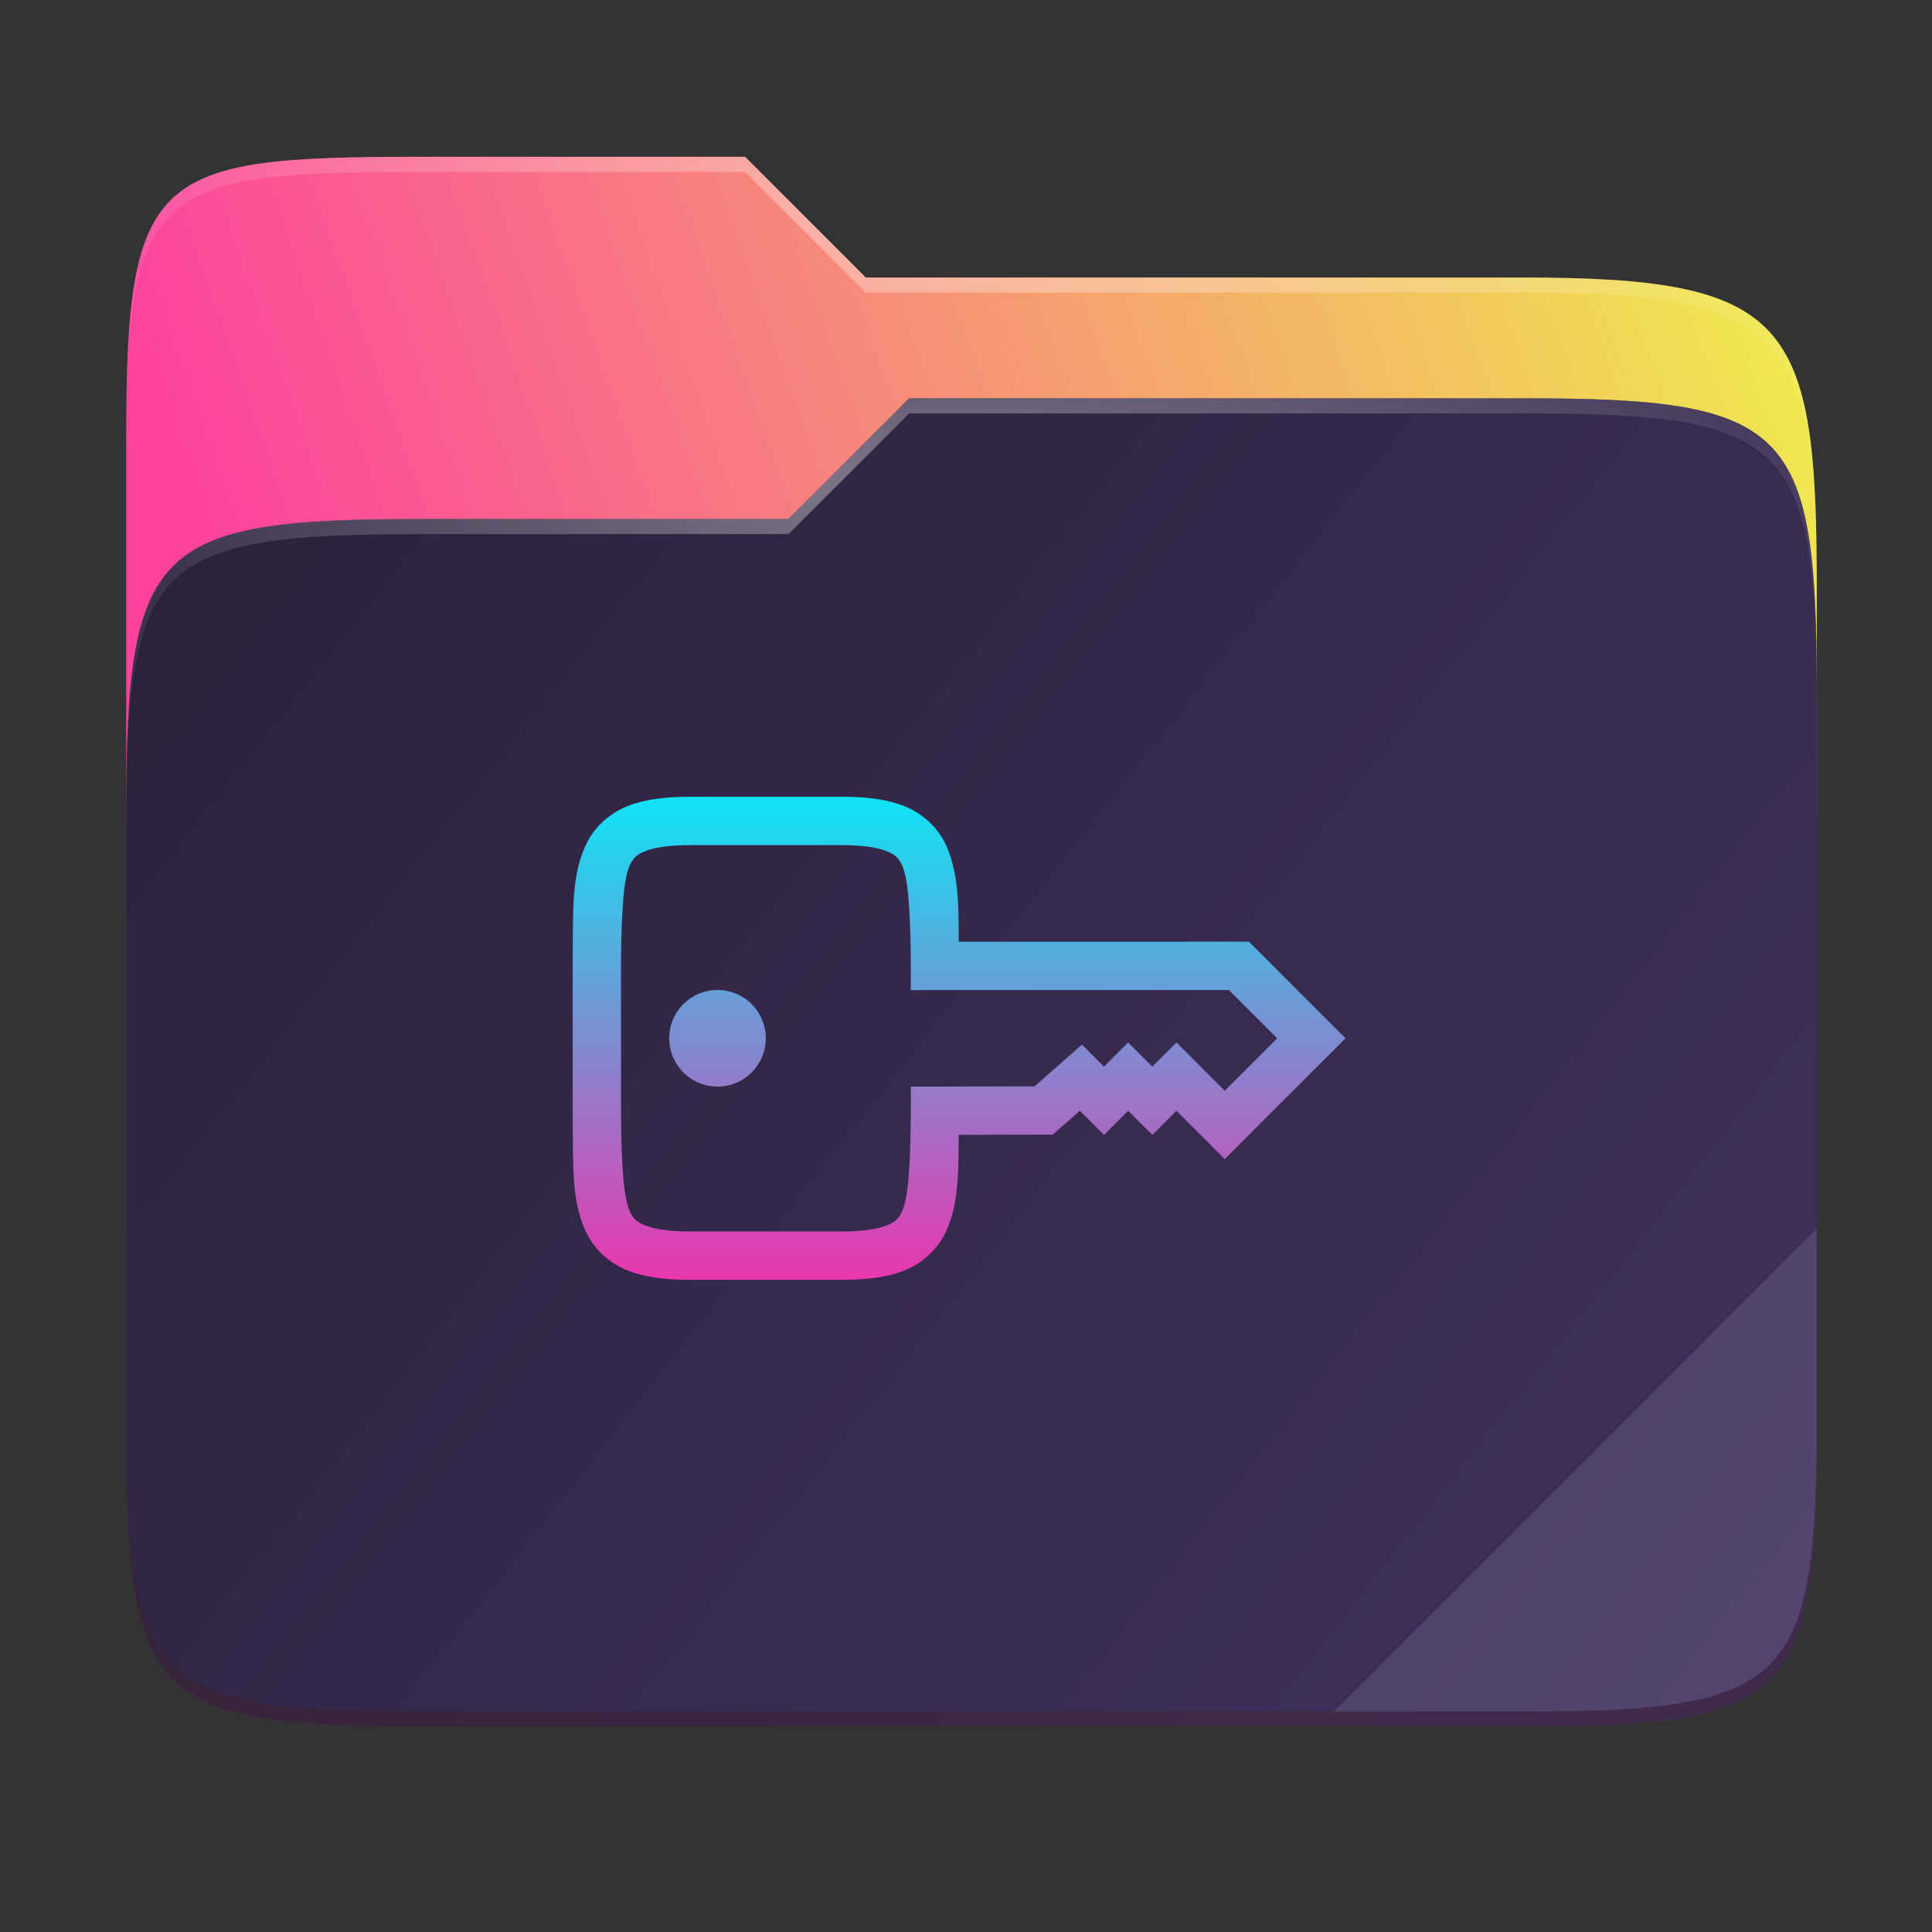 <svg fill="none" height="256" viewBox="0 0 256 256" width="256" xmlns="http://www.w3.org/2000/svg" xmlns:xlink="http://www.w3.org/1999/xlink">
  <rect x="0" y="0" width="256" height="256" fill="#333333" stroke="none"/>
  <linearGradient id="paint0_linear" gradientUnits="userSpaceOnUse" x1="241" x2="17" y1="50" y2="129">
    <stop offset="0" stop-color="#f0ea4d"/>
    <stop offset=".874" stop-color="#fc429d"/>
  </linearGradient>
  <linearGradient id="paint1_linear" gradientUnits="userSpaceOnUse" x1="17" x2="241" y1="53" y2="229">
    <stop offset="0" stop-color="#2a2139"/>
    <stop offset="1" stop-color="#413260"/>
  </linearGradient>
  <linearGradient id="lg1">
    <stop offset="0" stop-color="#fff"/>
    <stop offset="1" stop-color="#fff" stop-opacity=".204"/>
  </linearGradient>
  <radialGradient id="paint2_radial" cx="0" cy="0" gradientTransform="matrix(112.006 0 0 29.462 128.726 28.773)" gradientUnits="userSpaceOnUse" r="1" xlink:href="#lg1"/>
  <radialGradient id="paint3_radial" cx="0" cy="0" gradientTransform="matrix(112.006 0 0 28.462 124.726 64.774)" gradientUnits="userSpaceOnUse" r="1" xlink:href="#lg1"/>
  <linearGradient id="paint4_linear" gradientUnits="userSpaceOnUse" x1="127.086" x2="127.086" y1="105.576" y2="169.581">
    <stop offset="0" stop-color="#0fe4f5"/>
    <stop offset="1" stop-color="#eb36ae"/>
  </linearGradient>
  <path d="m55.717 20.772c-35.37 0-38.996 1.999-38.996 37.299v50.706h224.011v-31.08c0-35.3-3.626-40.924-38.996-40.924h-87.01l-16.001-16.001z" fill="url(#paint0_linear)"/>
  <path d="m55.716 68.775c-35.37 0-38.995 3.625-38.995 38.925v82.159c0 35.299 3.625 38.924 38.995 38.924h146.02c35.371 0 38.996-3.625 38.996-38.924v-98.16c0-35.299-3.625-38.925-38.996-38.925h-81.26l-16.009 16.001z" fill="#685f55" opacity=".5"/>
  <path d="m55.716 68.775c-35.37 0-38.995 3.625-38.995 38.925v82.159c0 35.299 3.625 38.924 38.995 38.924h146.02c35.371 0 38.996-3.625 38.996-38.924v-98.16c0-35.299-3.625-38.925-38.996-38.925h-81.26l-16.009 16.001z" fill="url(#paint1_linear)"/>
  <path d="m55.717 20.772c-35.37 0-38.996 1.999-38.996 37.299v2c0-35.3 3.626-37.299 38.996-37.299h43.008l16.001 16.001h87.01c35.37 0 38.996 5.624 38.996 40.924v-2c0-35.3-3.626-40.924-38.996-40.924h-87.01l-16.001-16.001z" fill="url(#paint2_radial)" opacity=".4"/>
  <path d="m120.476 52.774-16.009 16.001h-48.75c-35.37 0-38.996 3.624-38.996 38.923v2c0-35.299 3.626-38.923 38.996-38.923h48.75l16.009-16.001h81.26c35.37 0 38.996 3.624 38.996 38.924v-2c0-35.3-3.626-38.924-38.996-38.924z" fill="url(#paint3_radial)" opacity=".4"/>
  <path d="m240.732 162.779-64.003 64.003h25.007c35.37 0 38.996-3.624 38.996-38.923z" fill="#fff" opacity=".1"/>
  <path d="m16.721 187.859v2c0 35.299 3.626 38.924 38.996 38.924h146.019c35.37 0 38.996-3.625 38.996-38.924v-2c0 35.299-3.626 38.923-38.996 38.923h-146.019c-35.37 0-38.996-3.624-38.996-38.923z" fill="#491706" opacity=".2"/>
  <path d="m91.535 105.576c-3.331 0-6.021.308-8.35 1.228-2.329.92-4.238 2.627-5.325 4.7-2.175 4.146-1.903 8.977-1.976 15.563v21.026c.077 6.586-.199 11.417 1.976 15.562 1.086 2.074 2.996 3.78 5.325 4.7 2.329.92 5.019 1.226 8.35 1.226h19.913c3.331 0 6.021-.306 8.35-1.226 2.329-.919 4.225-2.626 5.312-4.7 1.891-3.603 1.899-7.945 1.925-13.287l12.45-.027 3.6-3.162 3.2 3.2 3.2-3.2 3.2 3.2 3.2-3.2 6.401 6.4 16-16-12.8-12.8-38.451.011c0-5.342-.064-9.684-1.925-13.287-1.086-2.074-2.996-3.78-5.325-4.7-2.329-.921-5.007-1.227-8.338-1.227zm0 6.403h19.913c2.891 0 4.839.334 5.988.787 1.148.454 1.561.855 2.012 1.713.9 1.717 1.164 6.044 1.237 12.663v4.05l42.15-.012 6.4 6.4-6.949 6.951-6.401-6.4-3.2 3.2-3.2-3.2-3.2 3.2-2.912-2.914-6.3 5.526-16.388.038v4.038c-.07 6.618-.338 10.945-1.237 12.662-.448.858-.864 1.259-2.012 1.712-1.15.454-3.097.788-5.988.788h-19.913c-2.892 0-4.852-.334-6.001-.788-1.148-.453-1.55-.854-1.999-1.712-.898-1.712-1.175-6.039-1.25-12.625v-20.952c.077-6.586.352-10.913 1.25-12.625.448-.858.852-1.259 1.999-1.713 1.149-.454 3.109-.787 6.001-.787zm3.55 19.2c-.841-.002-1.675.163-2.453.484s-1.485.792-2.08 1.386c-.596.595-1.068 1.301-1.39 2.078-.322.777-.488 1.61-.488 2.452 0 .841.166 1.674.488 2.452.322.777.795 1.483 1.39 2.077.596.595 1.302 1.066 2.08 1.387s1.611.485 2.453.484c1.695-.003 3.32-.679 4.518-1.879s1.871-2.826 1.871-4.521c0-1.696-.673-3.322-1.871-4.522s-2.823-1.875-4.518-1.878z" fill="url(#paint4_linear)"/>
</svg>
